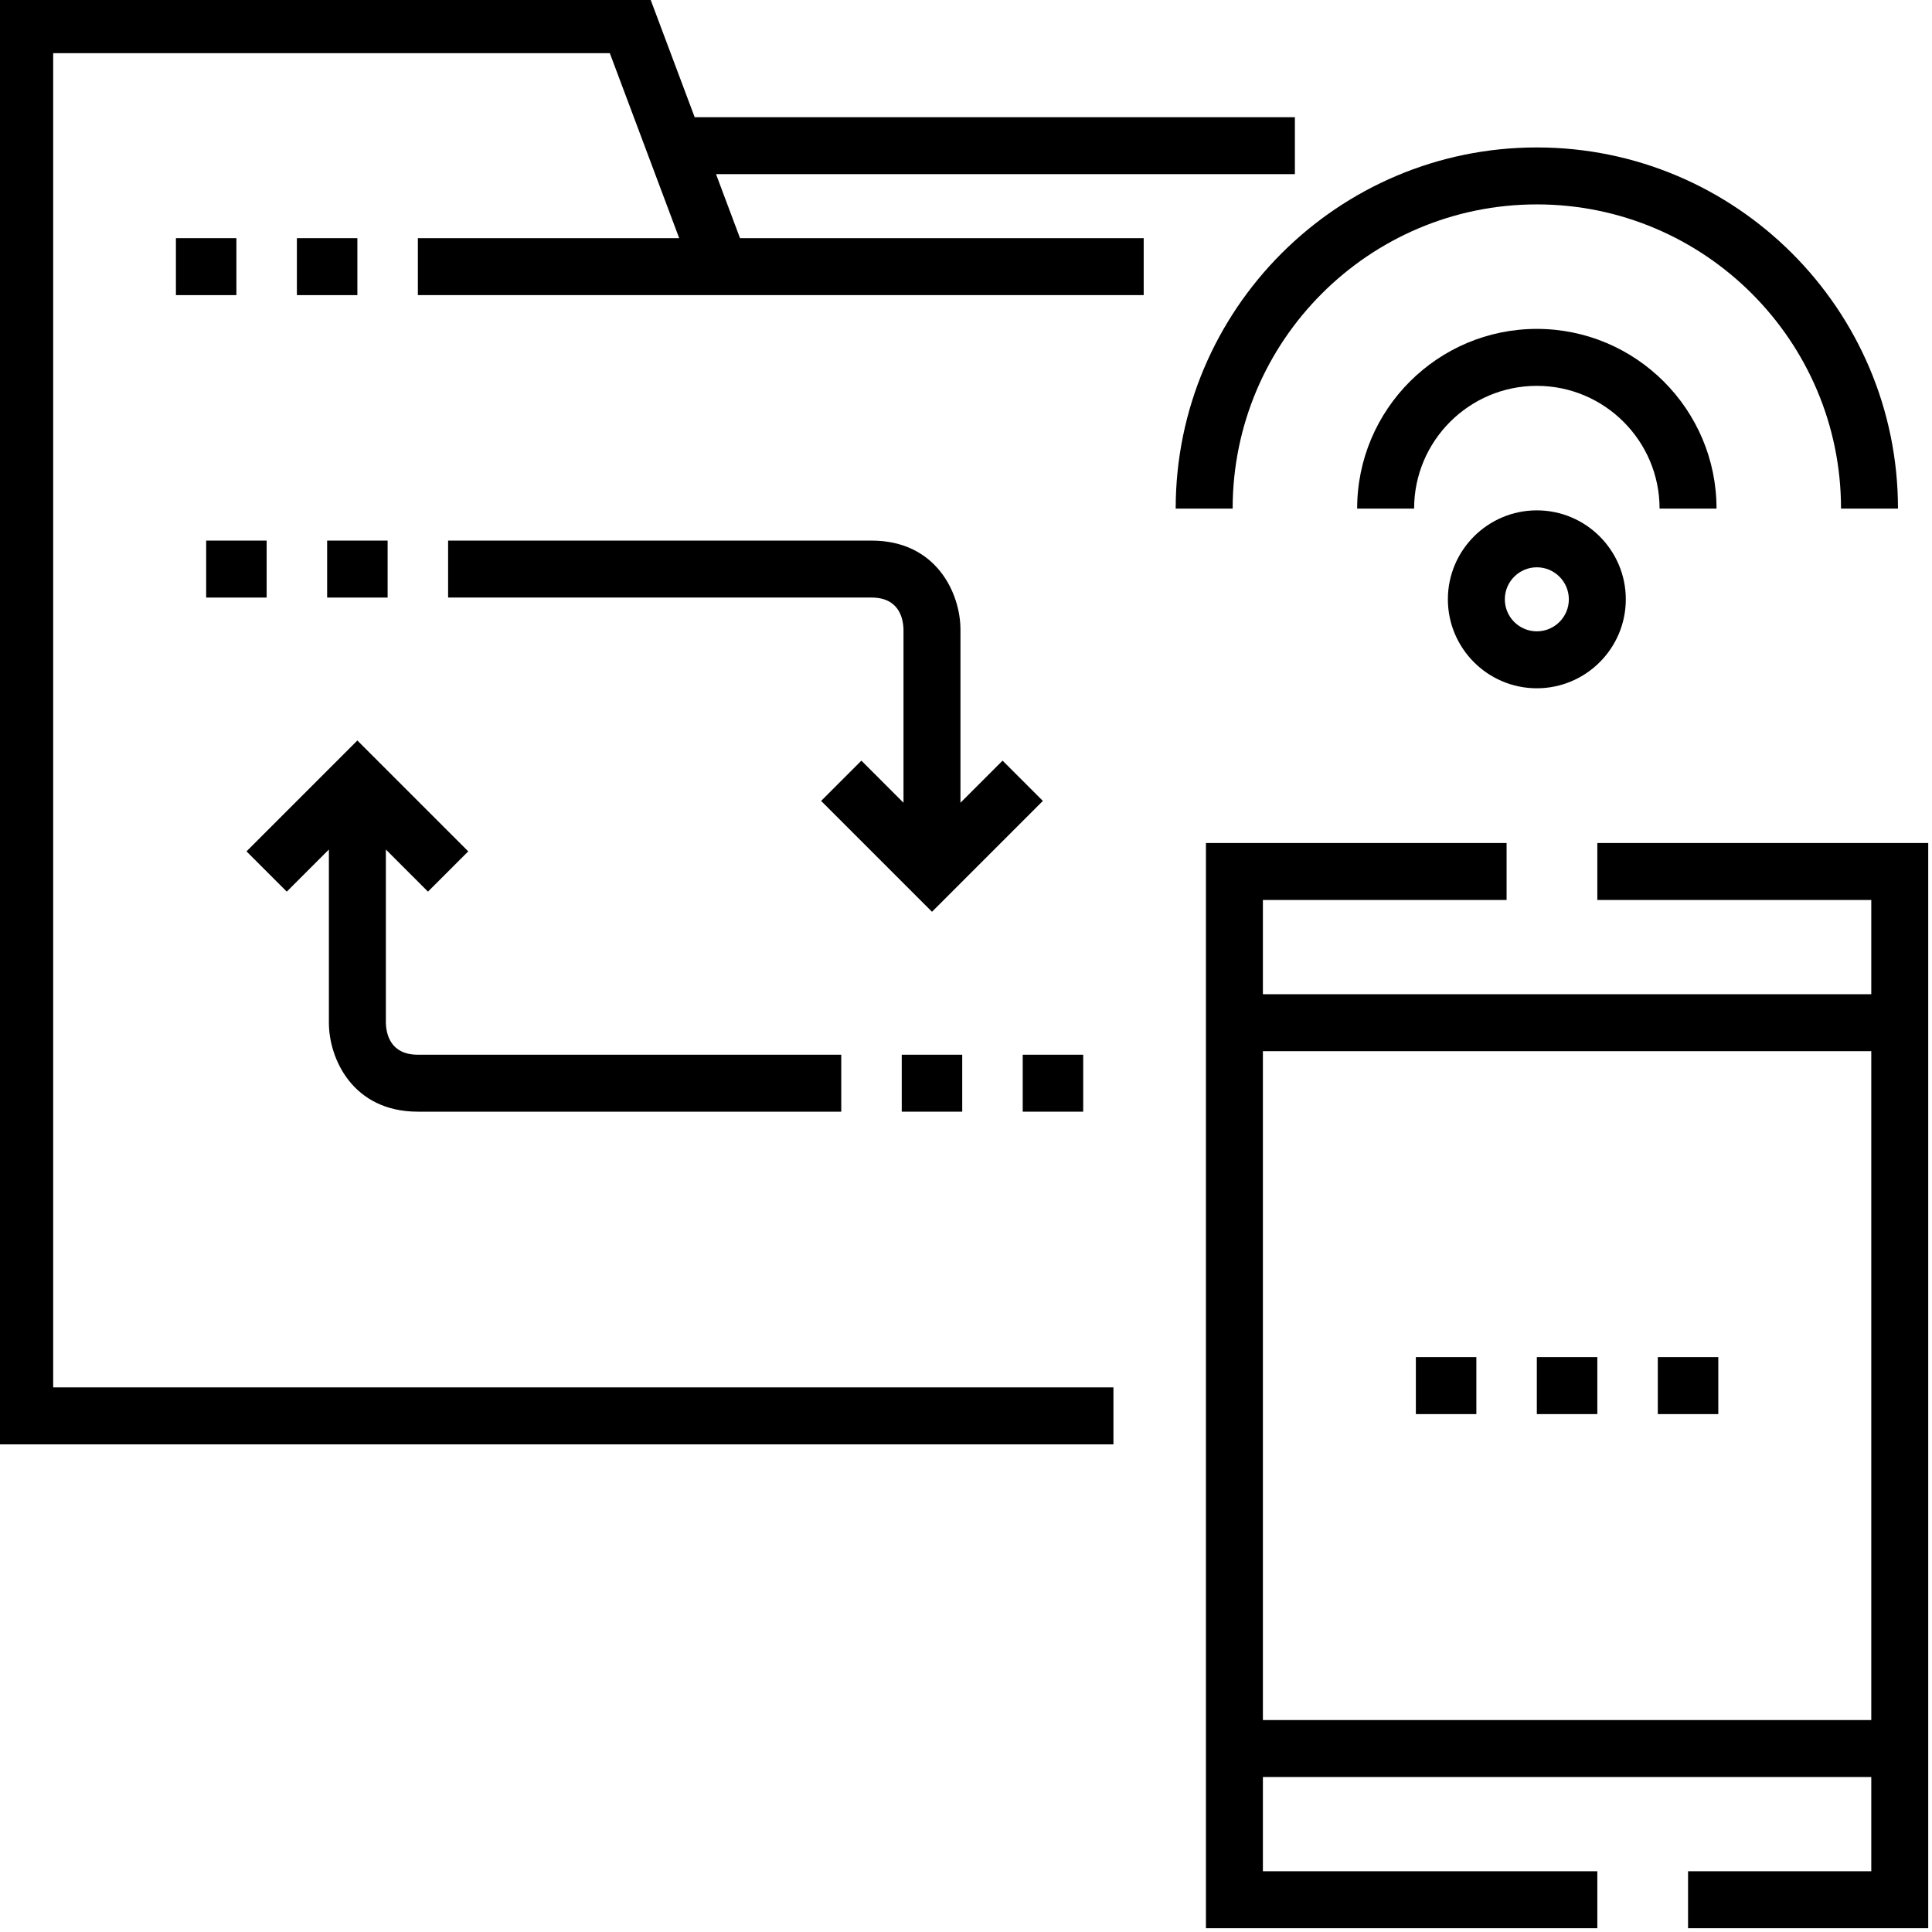 <svg viewBox="1 1 512 512" xmlns="http://www.w3.org/2000/svg"><path d="m190.754 47.152h153.406v-15.094h-159.066l-12.023-32.059h-173.07v383.766h296.074v-15.094h-280.98v-353.578h147.516l18.383 49.023h-69.254v15.094h192.352v-15.094h-106.977zm0 0"/><path d="m79.68 64.117h16.027v15.094h-16.027zm0 0"/><path d="m47.621 64.117h16.027v15.094h-16.027zm0 0"/><path d="m424.309 224.41v15.094h72.598v24.977h-161.227v-24.977h64.582v-15.094h-79.676v287.59h103.723v-15.094h-88.629v-24.98h161.227v24.98h-48.555v15.094h63.648v-287.59zm-88.629 232.422v-177.258h161.227v177.258zm0 0"/><path d="m408.277 55.168c44.449 0 80.613 36.164 80.613 80.613h15.094c0-52.773-42.934-95.707-95.707-95.707-52.773 0-95.707 42.934-95.707 95.707h15.094c0-44.449 36.164-80.613 80.613-80.613zm0 0"/><path d="m455.898 135.781c0-26.258-21.363-47.621-47.621-47.621-26.258 0-47.617 21.363-47.617 47.621h15.094c0-17.934 14.59-32.527 32.523-32.527s32.527 14.594 32.527 32.527zm0 0"/><path d="m408.277 136.25c-13 0-23.574 10.574-23.574 23.574s10.574 23.578 23.574 23.578 23.578-10.578 23.578-23.578-10.578-23.574-23.578-23.574zm0 32.059c-4.676 0-8.48-3.805-8.48-8.484 0-4.676 3.805-8.484 8.48-8.484 4.68 0 8.484 3.809 8.484 8.484 0 4.68-3.805 8.484-8.484 8.484zm0 0"/><path d="m266.691 202.574-11.16 11.16v-45.895c0-9.477-6.277-23.578-23.574-23.578h-112.203v15.094h112.203c7.203 0 8.406 5.367 8.48 8.484v45.895l-11.16-11.16-10.672 10.676 29.383 29.379 29.379-29.379zm0 0"/><path d="m111.738 295.605h112.203v-15.094h-112.203c-7.207 0-8.406-5.367-8.48-8.484v-45.895l11.156 11.16 10.676-10.672-29.383-29.383-29.379 29.383 10.672 10.672 11.16-11.16v45.895c0 9.48 6.281 23.578 23.578 23.578zm0 0"/><path d="m87.695 144.262h16.027v15.098h-16.027zm0 0"/><path d="m55.637 144.262h16.027v15.098h-16.027zm0 0"/><path d="m239.973 280.512h16.027v15.094h-16.027zm0 0"/><path d="m272.031 280.512h16.027v15.094h-16.027zm0 0"/><path d="m408.277 360.656h16.031v15.094h-16.031zm0 0"/><path d="m440.336 360.656h16.031v15.094h-16.031zm0 0"/><path d="m376.219 360.656h16.031v15.094h-16.031zm0 0"/></svg>